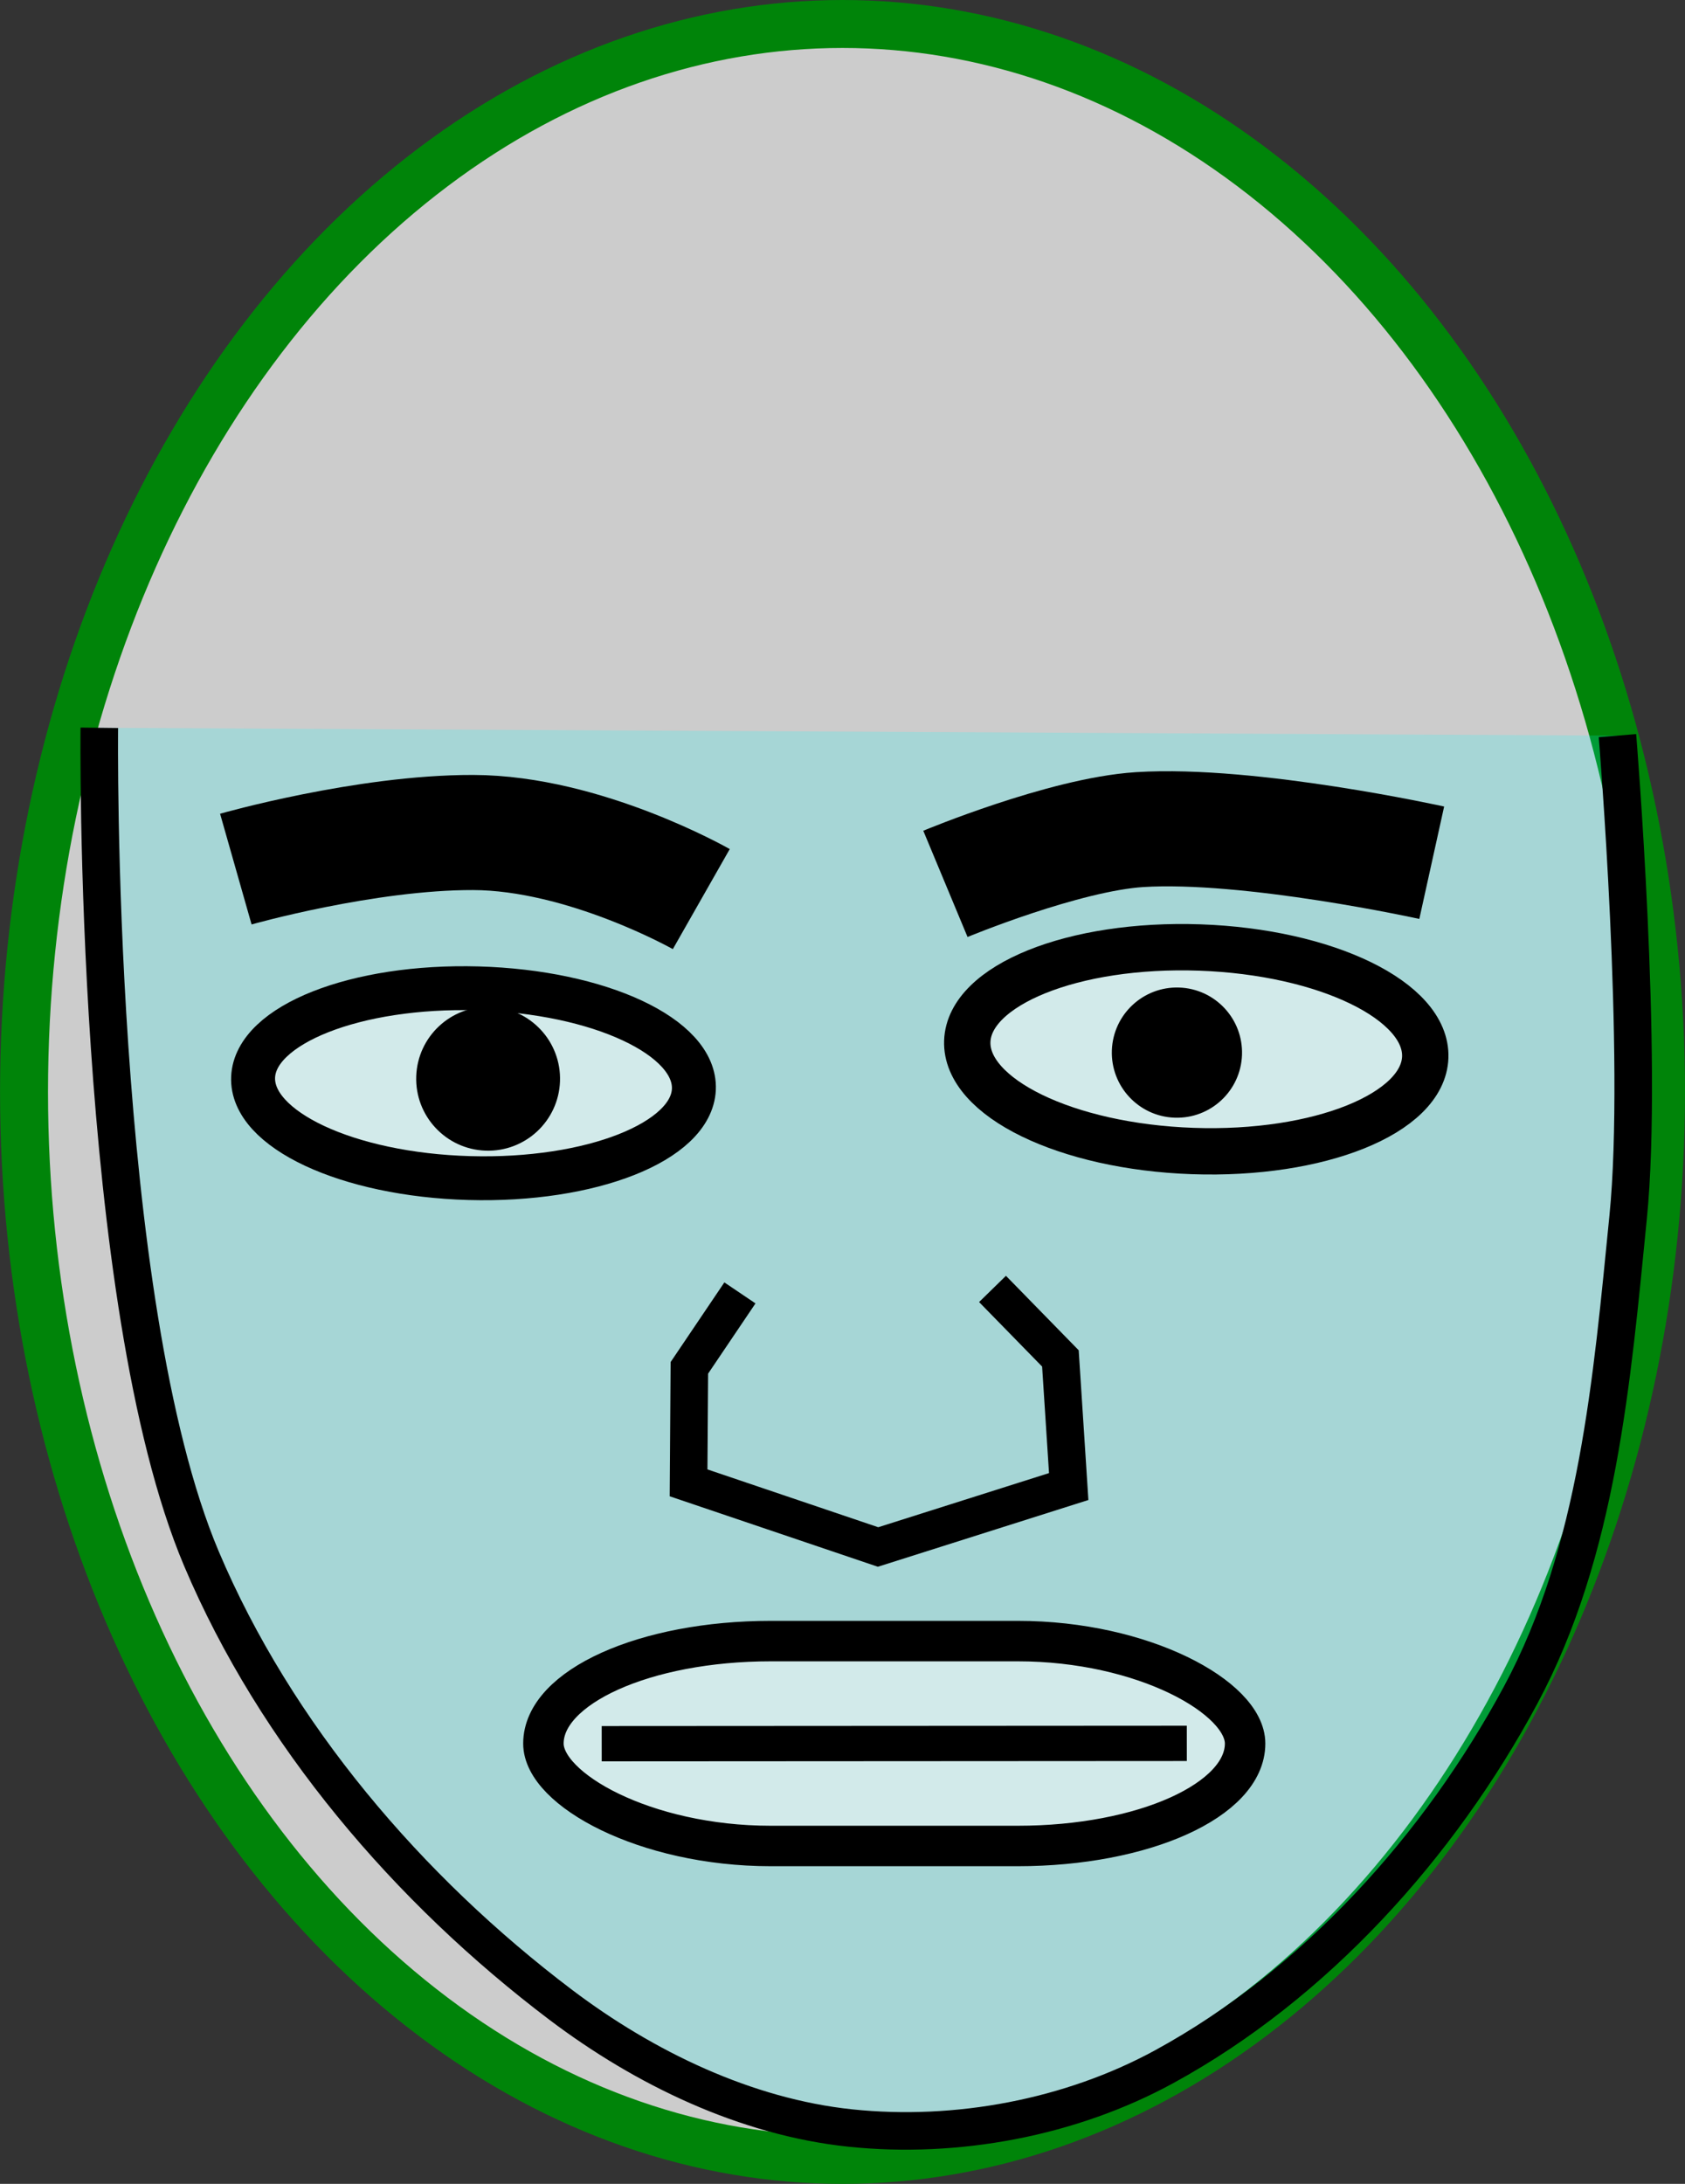 <?xml version="1.0" encoding="UTF-8" standalone="no"?>
<!-- Created with Inkscape (http://www.inkscape.org/) -->

<svg
   width="29.659mm"
   height="38.436mm"
   viewBox="0 0 29.659 38.436"
   version="1.1"
   id="svg1"
   xml:space="preserve"
   inkscape:version="1.3 (0e150ed6c4, 2023-07-21)"
   sodipodi:docname="normal_face.svg"
   inkscape:export-filename="normal_face.png"
   inkscape:export-xdpi="96"
   inkscape:export-ydpi="96"
   xmlns:inkscape="http://www.inkscape.org/namespaces/inkscape"
   xmlns:sodipodi="http://sodipodi.sourceforge.net/DTD/sodipodi-0.dtd"
   xmlns="http://www.w3.org/2000/svg"
   xmlns:svg="http://www.w3.org/2000/svg"><rect x="0" y="0" width="29.659" height="38.436" fill="#333333" stroke="none"/><sodipodi:namedview
     id="namedview1"
     pagecolor="#ffffff"
     bordercolor="#666666"
     borderopacity="1.0"
     inkscape:showpageshadow="2"
     inkscape:pageopacity="0.0"
     inkscape:pagecheckerboard="0"
     inkscape:deskcolor="#d1d1d1"
     inkscape:document-units="mm"
     inkscape:zoom="1.6641134"
     inkscape:cx="79.321517"
     inkscape:cy="109.06709"
     inkscape:window-width="1366"
     inkscape:window-height="705"
     inkscape:window-x="-8"
     inkscape:window-y="-8"
     inkscape:window-maximized="1"
     inkscape:current-layer="layer2" /><defs
     id="defs1"><pattern
       id="EMFhbasepattern"
       patternUnits="userSpaceOnUse"
       width="6"
       height="6"
       x="0"
       y="0" /><pattern
       id="EMFhbasepattern-3"
       patternUnits="userSpaceOnUse"
       width="6"
       height="6"
       x="0"
       y="0" /></defs><g
     inkscape:groupmode="layer"
     id="layer2"
     inkscape:label="Layer 2"
     style="display:inline"
     transform="translate(-44.488,-57.653)"><ellipse
       style="font-variation-settings:normal;fill:#cccccc;fill-opacity:1;stroke:#008409;stroke-width:0.844;stroke-linecap:butt;stroke-linejoin:miter;stroke-miterlimit:4;stroke-dasharray:none;stroke-dashoffset:0;stroke-opacity:1;paint-order:fill markers stroke"
       id="path7"
       cx="59.318"
       cy="76.871"
       rx="14.407"
       ry="18.796" /><path
       style="font-variation-settings:normal;vector-effect:none;fill:#00ffff;fill-opacity:0.19;stroke:#000000;stroke-width:0.661;stroke-linecap:butt;stroke-linejoin:miter;stroke-miterlimit:4;stroke-dasharray:none;stroke-dashoffset:0;stroke-opacity:1;-inkscape-stroke:none;paint-order:fill markers stroke;stop-color:#000000"
       d="m 46.236,70.462 c 0,0 -0.116,10.098 1.796,14.62 1.31,3.097 3.646,5.829 6.328,7.857 1.472,1.113 3.259,1.974 5.095,2.167 1.867,0.196 3.879,-0.18 5.526,-1.08 2.652,-1.448 4.844,-3.88 6.274,-6.542 1.359,-2.53 1.606,-5.548 1.891,-8.406 0.281,-2.813 -0.188,-8.478 -0.188,-8.478"
       id="path4"
       sodipodi:nodetypes="cssssssc" /><ellipse
       style="fill:#ffffff;fill-opacity:0.491;stroke:#000000;stroke-width:0.773;stroke-dasharray:none;stroke-opacity:1;paint-order:fill markers stroke"
       id="path1"
       cx="56.132"
       cy="75.221"
       rx="3.879"
       ry="1.671"
       transform="matrix(1,0.028,-0.044,0.999,0,0)" /><ellipse
       style="fill:#000000;fill-opacity:1;stroke:none;stroke-width:0.384;stroke-dasharray:none;stroke-opacity:1;paint-order:fill markers stroke"
       id="path1-4"
       cx="55.722"
       cy="74.74"
       rx="1.266"
       ry="1.266"
       transform="rotate(2)" /><ellipse
       style="fill:#ffffff;fill-opacity:0.491;stroke:#000000;stroke-width:0.816;stroke-dasharray:none;stroke-opacity:1;paint-order:fill markers stroke"
       id="path1-5"
       cx="68.161"
       cy="73.786"
       rx="4.033"
       ry="1.792"
       transform="rotate(2)" /><path
       style="fill:none;stroke:#000000;stroke-width:0.661;stroke-linecap:butt;stroke-linejoin:miter;stroke-dasharray:none;stroke-opacity:1"
       d="m 57.512,80.408 -0.89,1.319 -0.014,2.024 3.335,1.129 3.356,-1.064 -0.146,-2.255 -1.195,-1.223"
       id="path2" /><rect
       style="font-variation-settings:normal;vector-effect:none;fill:#ffffff;fill-opacity:0.491;stroke:#000000;stroke-width:0.712;stroke-linecap:butt;stroke-linejoin:miter;stroke-miterlimit:4;stroke-dasharray:none;stroke-dashoffset:0;stroke-opacity:1;-inkscape-stroke:none;paint-order:fill markers stroke"
       id="rect4"
       width="12.351"
       height="3.606"
       x="54.053"
       y="86.536"
       rx="4"
       ry="4" /><path
       style="fill:none;stroke:#000000;stroke-width:0.621;stroke-linecap:butt;stroke-linejoin:miter;stroke-dasharray:none;stroke-opacity:1"
       d="m 55.079,88.342 10.299,-0.006"
       id="path3" /><ellipse
       style="fill:#000000;fill-opacity:1;stroke:none;stroke-width:0.348;stroke-dasharray:none;stroke-opacity:1;paint-order:fill markers stroke"
       id="path1-4-3"
       cx="67.823"
       cy="73.857"
       rx="1.146"
       ry="1.146"
       transform="rotate(2)" /><path
       style="font-variation-settings:normal;fill:none;fill-opacity:0.19;stroke:#000000;stroke-width:2.026;stroke-linecap:butt;stroke-linejoin:miter;stroke-miterlimit:4;stroke-dasharray:none;stroke-dashoffset:0;stroke-opacity:1;paint-order:fill markers stroke;stop-color:#000000"
       d="m 48.639,72.949 c 0,0 2.281,-0.649 4.177,-0.644 1.965,0.005 4.016,1.172 4.016,1.172"
       id="path5"
       sodipodi:nodetypes="csc" /><path
       style="font-variation-settings:normal;vector-effect:none;fill:none;fill-opacity:0.19;stroke:#000000;stroke-width:2.026;stroke-linecap:butt;stroke-linejoin:miter;stroke-miterlimit:4;stroke-dasharray:none;stroke-dashoffset:0;stroke-opacity:1;-inkscape-stroke:none;paint-order:fill markers stroke;stop-color:#000000"
       d="m 61.129,73.209 c 0,0 2.088,-0.87 3.418,-0.955 1.945,-0.123 5.142,0.583 5.142,0.583"
       id="path6"
       sodipodi:nodetypes="csc" /></g></svg>
